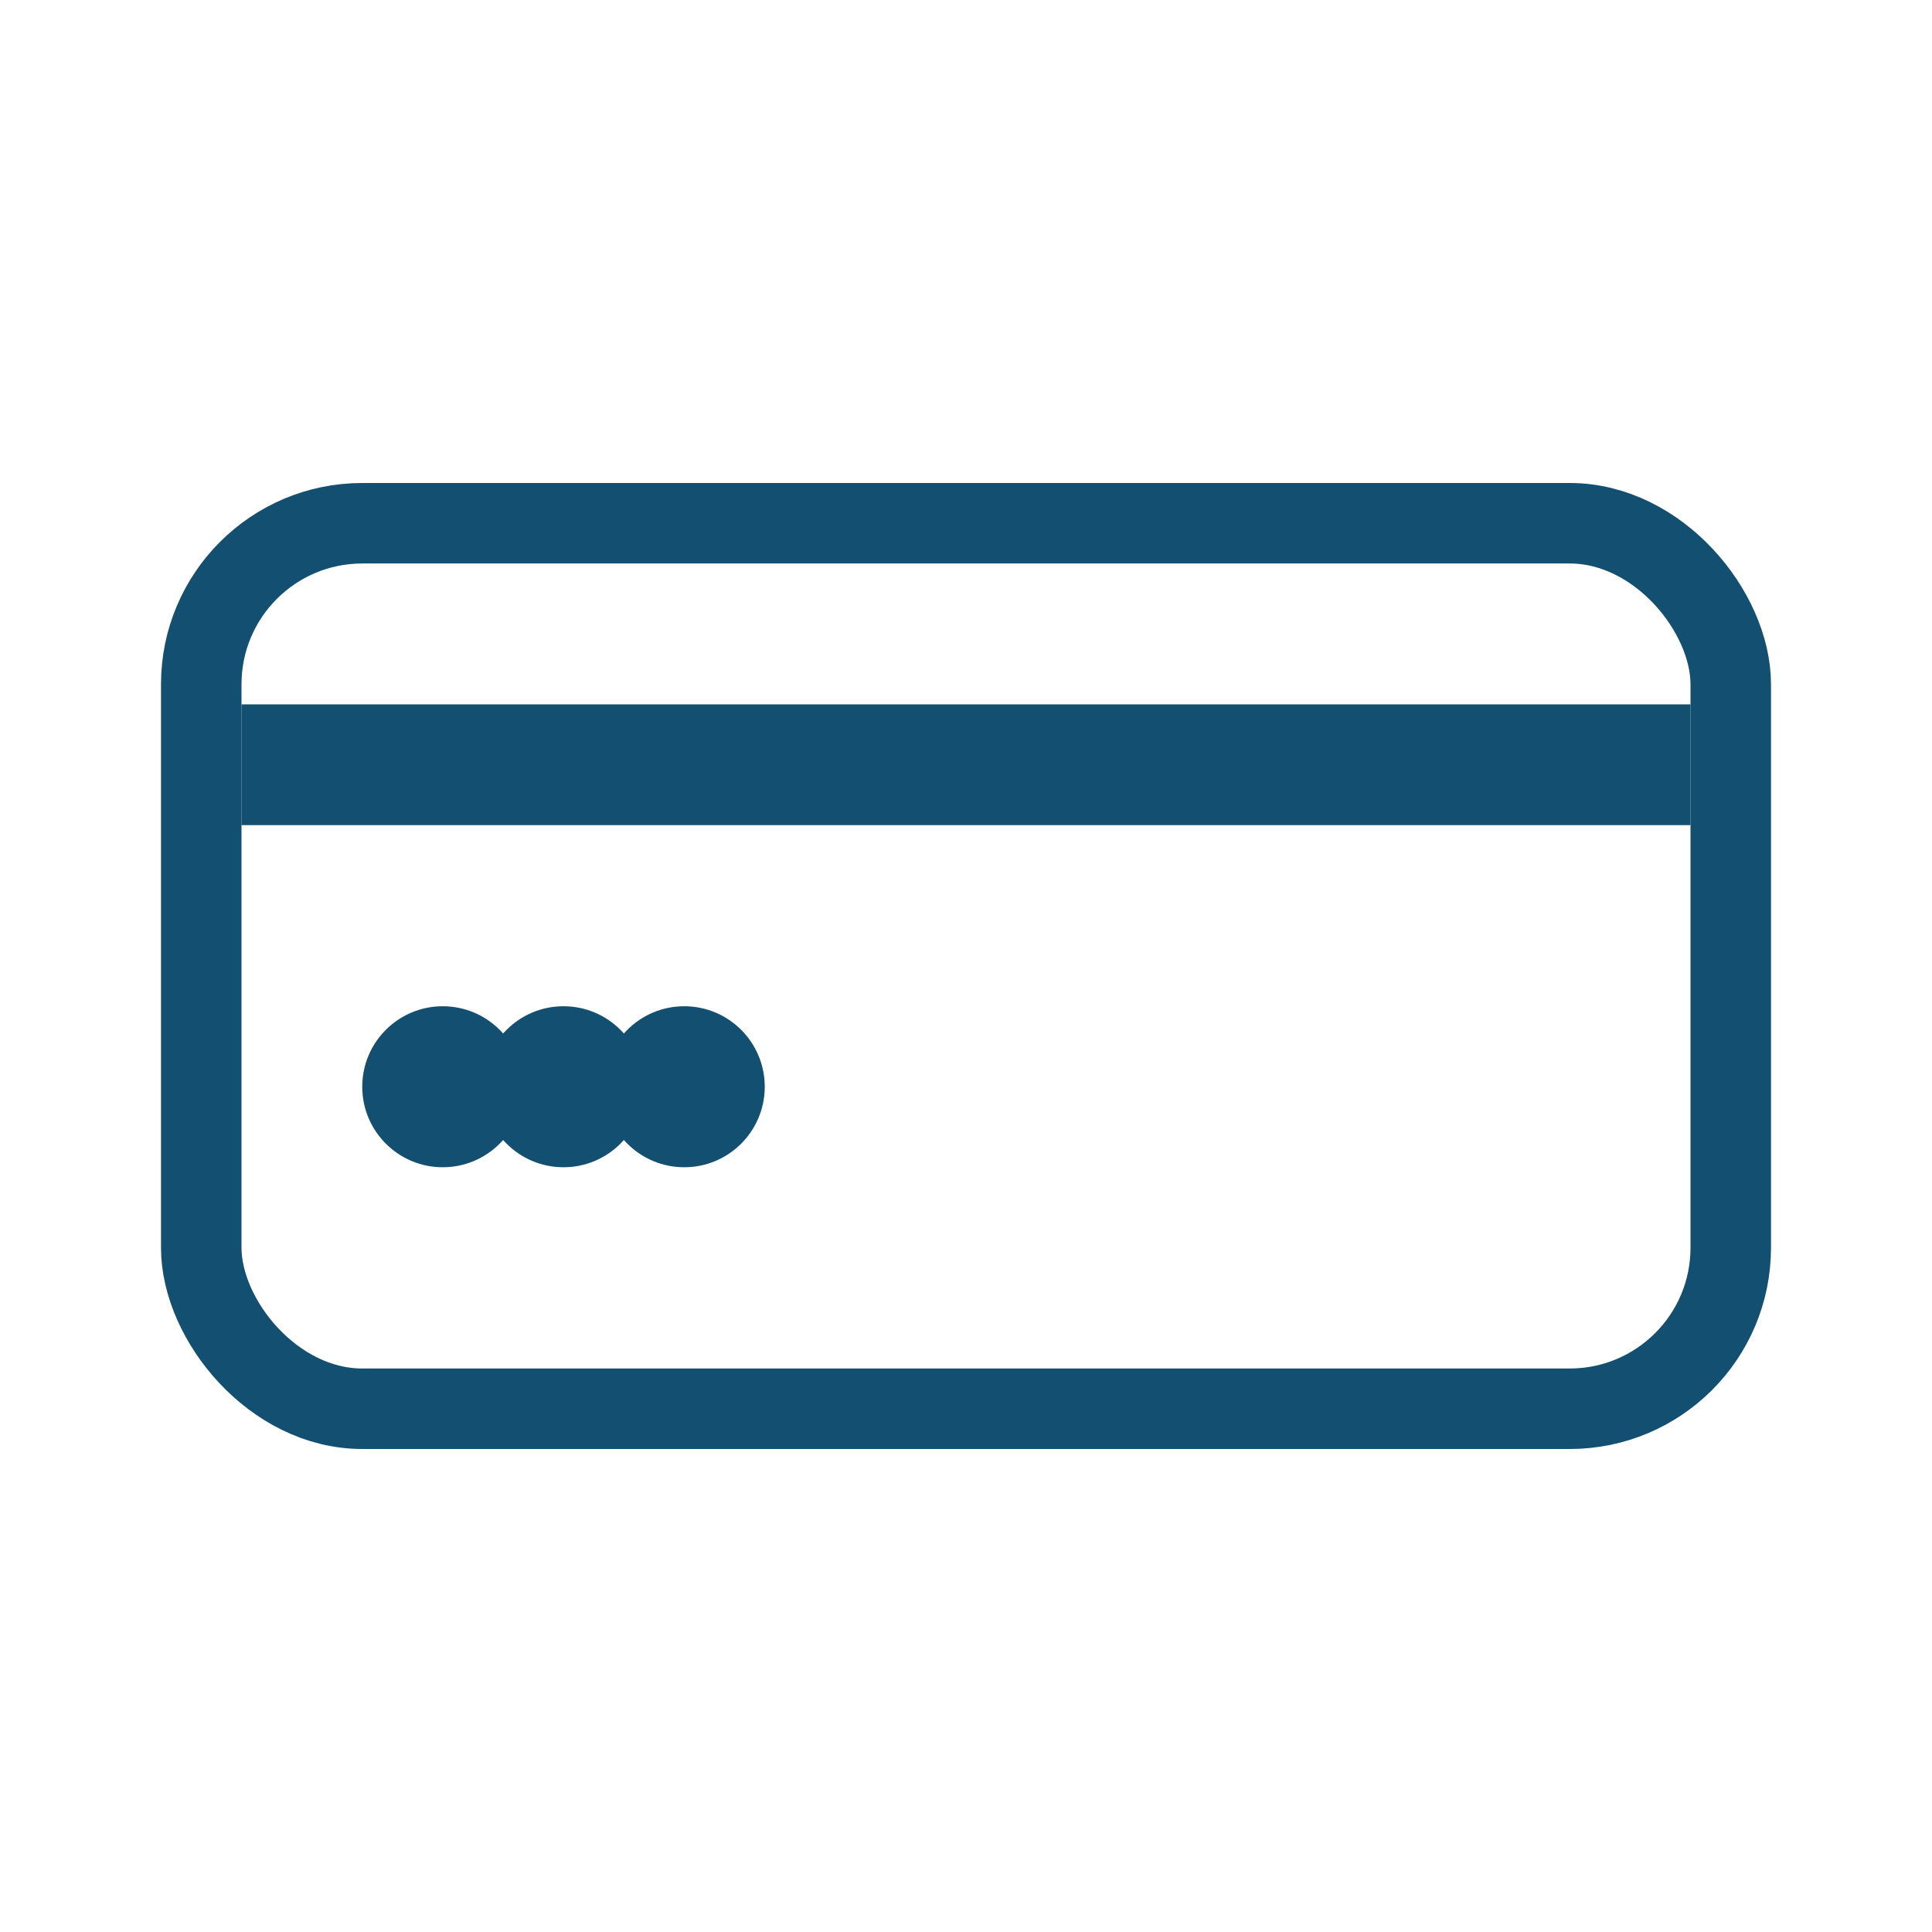<svg xmlns="http://www.w3.org/2000/svg" width="24" height="24" viewBox="0 0 24 24">
    <g fill="none" fill-rule="evenodd">
        <rect width="19" height="11" x="2.5" y="6.5" stroke="#134F70" rx="2"/>
        <path stroke="#134F70" stroke-width="1.5" d="M3 9.5h18"/>
        <circle cx="5.5" cy="13.5" r="1" fill="#134F70"/>
        <circle cx="7" cy="13.5" r="1" fill="#134F70"/>
        <circle cx="8.5" cy="13.5" r="1" fill="#134F70"/>
    </g>
</svg>
